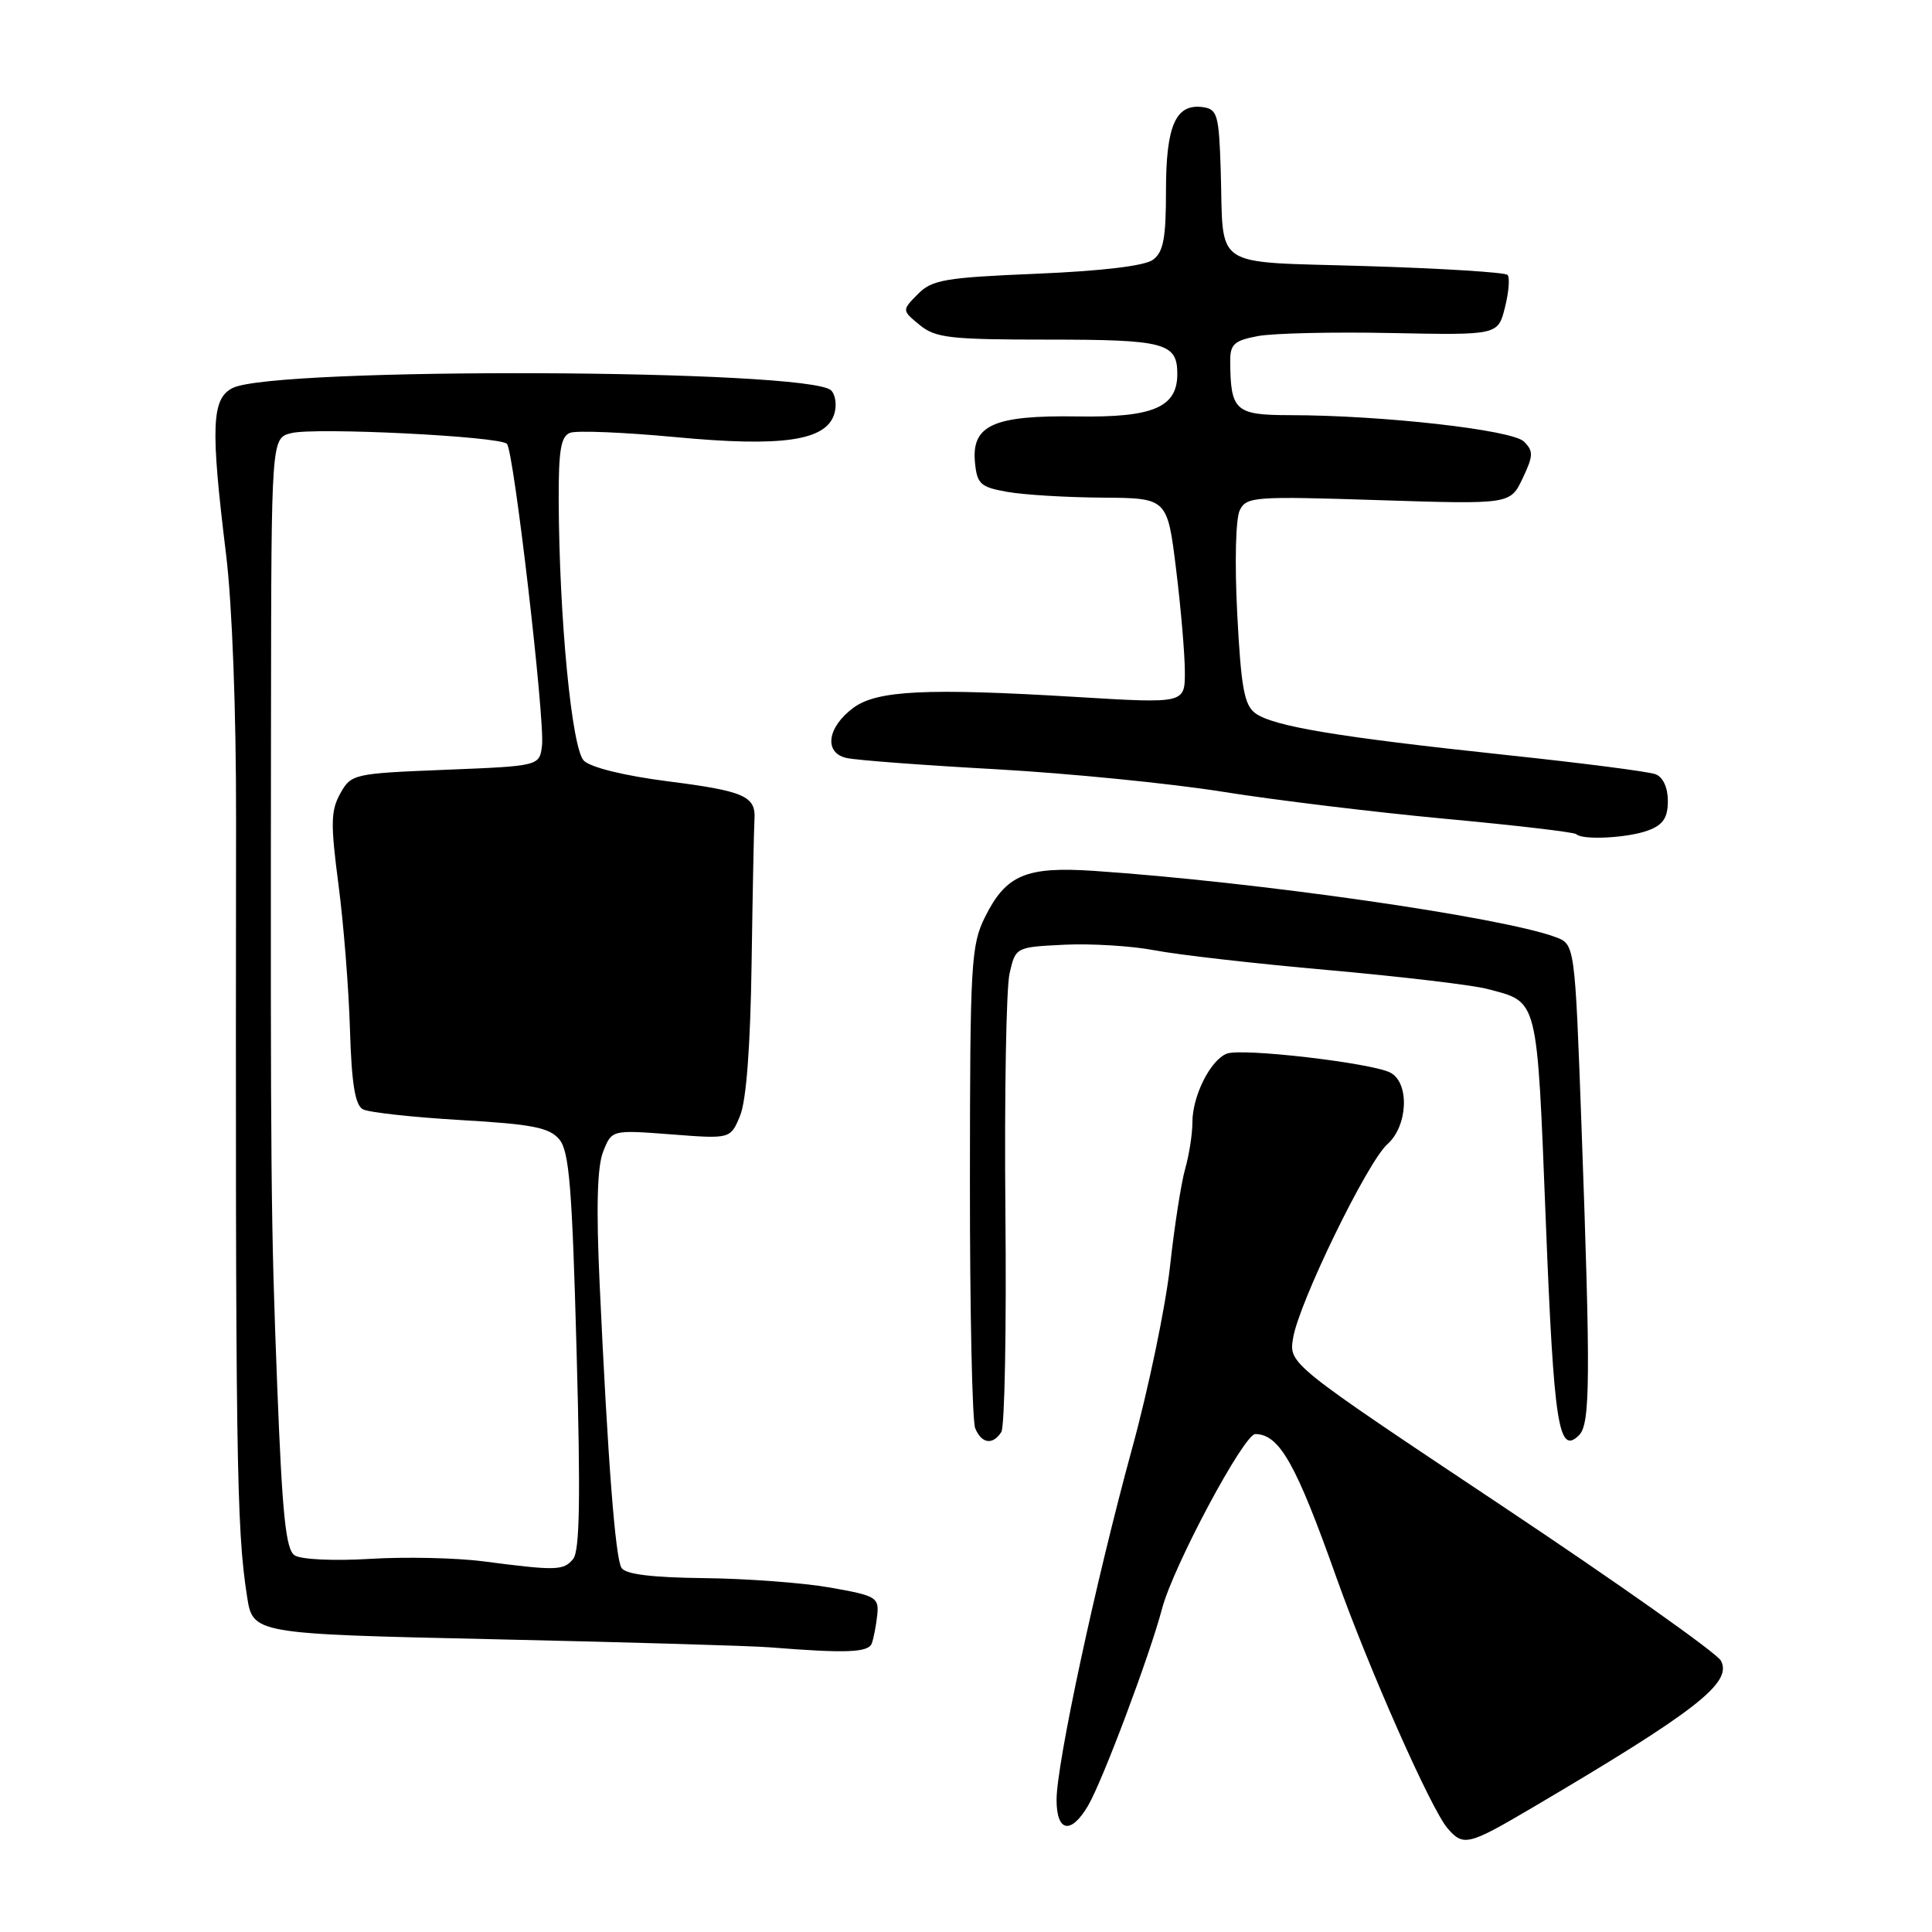 <?xml version="1.0" encoding="UTF-8" standalone="no"?>
<!DOCTYPE svg PUBLIC "-//W3C//DTD SVG 1.1//EN" "http://www.w3.org/Graphics/SVG/1.1/DTD/svg11.dtd" >
<svg xmlns="http://www.w3.org/2000/svg" xmlns:xlink="http://www.w3.org/1999/xlink" version="1.1" viewBox="0 0 256 256">
 <g >
 <path fill="currentColor"
d=" M 203.00 239.55 C 224.77 226.72 229.59 222.97 228.03 220.05 C 227.48 219.03 214.38 209.77 198.91 199.46 C 170.78 180.72 170.78 180.72 171.34 177.31 C 172.09 172.65 181.19 153.94 183.85 151.60 C 186.55 149.20 186.80 143.50 184.25 142.14 C 181.83 140.85 164.58 138.84 162.57 139.61 C 160.39 140.45 158.00 145.21 158.00 148.71 C 158.00 150.25 157.57 153.01 157.05 154.84 C 156.52 156.67 155.61 162.52 155.03 167.83 C 154.44 173.15 152.18 184.03 149.99 192.00 C 145.18 209.58 140.00 233.70 140.00 238.49 C 140.00 242.77 141.91 243.12 144.18 239.25 C 146.10 235.98 152.36 219.31 153.98 213.15 C 155.46 207.53 164.83 190.00 166.34 190.02 C 169.53 190.06 171.71 193.90 177.07 209.00 C 181.39 221.14 189.61 239.70 191.80 242.25 C 193.90 244.69 194.54 244.53 203.00 239.55 Z  M 115.52 217.75 C 115.77 217.06 116.09 215.38 116.24 214.00 C 116.48 211.66 116.08 211.43 110.00 210.36 C 106.42 209.73 98.91 209.17 93.31 209.11 C 86.35 209.03 82.87 208.60 82.35 207.75 C 81.53 206.43 80.54 193.61 79.45 170.00 C 78.99 160.01 79.13 154.60 79.92 152.60 C 81.06 149.71 81.06 149.71 88.93 150.31 C 96.79 150.92 96.79 150.92 98.06 147.85 C 98.89 145.86 99.43 138.69 99.59 127.64 C 99.73 118.21 99.90 109.65 99.97 108.60 C 100.18 105.50 98.65 104.82 88.51 103.53 C 82.72 102.79 78.26 101.69 77.36 100.79 C 75.76 99.18 74.09 81.89 74.03 66.22 C 74.01 59.66 74.32 57.81 75.54 57.35 C 76.39 57.02 82.68 57.28 89.51 57.92 C 103.63 59.25 109.42 58.41 110.54 54.88 C 110.90 53.73 110.72 52.32 110.13 51.73 C 107.29 48.89 36.41 48.61 30.83 51.41 C 28.03 52.81 27.88 56.54 29.96 73.50 C 30.76 80.01 31.30 94.29 31.28 108.50 C 31.19 193.28 31.32 202.42 32.73 211.50 C 33.50 216.50 33.50 216.50 65.50 217.21 C 83.10 217.60 99.53 218.08 102.00 218.28 C 112.15 219.09 115.07 218.98 115.52 217.75 Z  M 132.68 189.75 C 133.13 189.06 133.37 175.90 133.22 160.50 C 133.08 145.10 133.33 130.93 133.77 129.00 C 134.57 125.50 134.57 125.50 141.04 125.18 C 144.59 125.01 149.97 125.34 153.00 125.92 C 156.03 126.51 166.38 127.69 176.00 128.54 C 185.62 129.40 195.09 130.52 197.03 131.03 C 203.90 132.84 203.63 131.77 204.83 161.91 C 205.90 188.91 206.52 192.88 209.24 190.16 C 210.72 188.68 210.77 182.69 209.56 149.31 C 208.68 125.11 208.68 125.11 206.09 124.16 C 198.84 121.49 166.54 116.86 145.00 115.40 C 135.96 114.79 133.30 115.91 130.52 121.51 C 128.67 125.23 128.53 127.62 128.52 156.50 C 128.51 173.55 128.82 188.29 129.22 189.25 C 130.06 191.30 131.55 191.52 132.68 189.75 Z  M 218.43 110.02 C 220.38 109.29 221.00 108.34 221.00 106.13 C 221.00 104.36 220.36 102.97 219.37 102.59 C 218.47 102.24 209.49 101.09 199.40 100.02 C 177.24 97.66 168.72 96.24 166.34 94.51 C 164.87 93.43 164.45 91.12 163.94 81.35 C 163.59 74.51 163.73 68.70 164.28 67.60 C 165.17 65.81 166.23 65.74 182.67 66.27 C 200.11 66.83 200.11 66.83 201.75 63.40 C 203.18 60.39 203.21 59.78 201.93 58.51 C 200.39 56.96 183.17 55.02 170.87 55.01 C 163.67 55.00 163.05 54.43 163.01 47.86 C 163.00 45.61 163.54 45.12 166.69 44.53 C 168.72 44.15 176.70 43.97 184.44 44.13 C 198.50 44.41 198.50 44.41 199.42 40.71 C 199.93 38.68 200.08 36.75 199.75 36.42 C 199.42 36.09 191.01 35.56 181.06 35.26 C 160.20 34.61 162.17 35.92 161.75 22.50 C 161.52 15.25 161.31 14.47 159.41 14.20 C 155.80 13.69 154.50 16.60 154.50 25.23 C 154.50 31.60 154.16 33.41 152.76 34.43 C 151.67 35.23 145.99 35.91 137.37 36.27 C 125.17 36.78 123.49 37.07 121.61 38.98 C 119.50 41.12 119.50 41.12 121.86 43.06 C 123.96 44.78 125.85 45.00 138.91 45.00 C 154.36 45.00 156.00 45.44 156.00 49.55 C 156.00 53.97 152.80 55.34 142.78 55.18 C 131.64 55.01 128.71 56.33 129.19 61.30 C 129.47 64.15 129.92 64.55 133.50 65.18 C 135.70 65.57 141.37 65.91 146.09 65.94 C 154.68 66.00 154.68 66.00 155.84 75.44 C 156.48 80.63 157.00 86.76 157.00 89.05 C 157.00 93.22 157.00 93.22 142.75 92.36 C 122.76 91.15 116.19 91.47 113.06 93.80 C 109.59 96.38 109.14 99.77 112.19 100.44 C 113.46 100.73 122.38 101.40 132.00 101.93 C 141.62 102.47 155.12 103.81 162.00 104.91 C 168.88 106.01 182.13 107.62 191.45 108.49 C 200.77 109.35 208.61 110.27 208.86 110.53 C 209.69 111.36 215.78 111.03 218.43 110.02 Z  M 64.00 206.88 C 60.42 206.42 53.67 206.27 49.00 206.56 C 44.20 206.85 39.86 206.64 39.04 206.09 C 37.87 205.32 37.40 200.73 36.74 183.81 C 35.89 161.94 35.84 156.43 35.91 94.28 C 35.95 58.05 35.95 58.05 38.60 57.39 C 41.75 56.60 66.21 57.81 67.17 58.81 C 68.08 59.74 72.21 95.31 71.82 98.76 C 71.50 101.50 71.50 101.50 59.04 102.00 C 46.83 102.49 46.54 102.55 45.09 105.14 C 43.83 107.40 43.79 109.13 44.84 117.14 C 45.52 122.29 46.21 130.94 46.37 136.37 C 46.59 143.61 47.05 146.44 48.09 146.99 C 48.86 147.40 54.67 148.04 61.00 148.41 C 70.51 148.96 72.78 149.40 74.10 150.96 C 75.42 152.52 75.81 157.22 76.40 179.00 C 76.94 198.55 76.82 205.51 75.94 206.58 C 74.65 208.12 73.74 208.15 64.00 206.88 Z "/>
</g>
</svg>